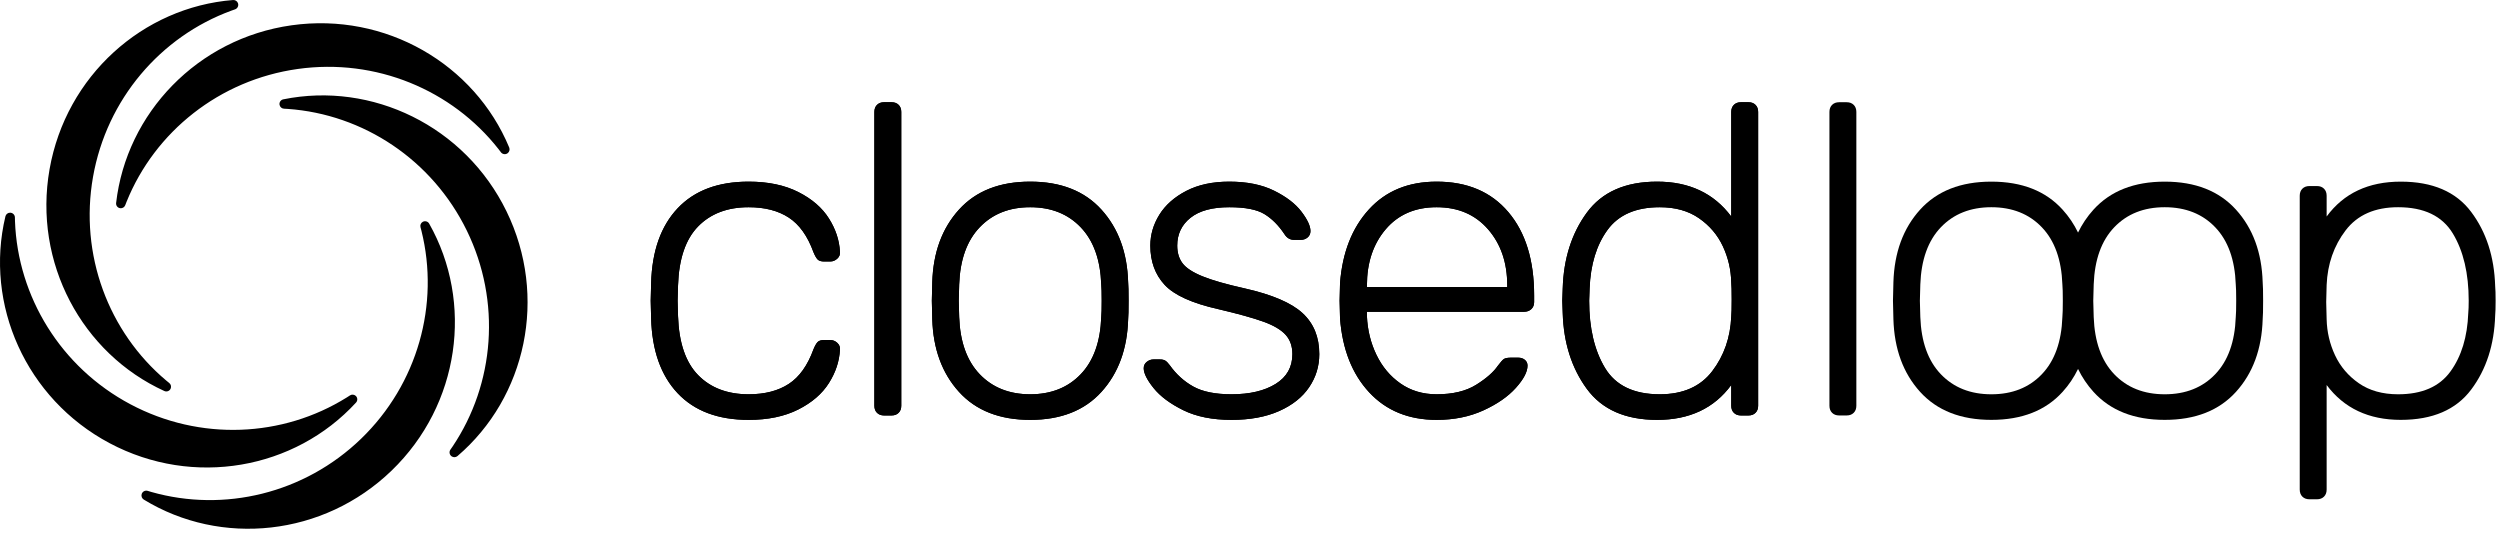 <?xml version="1.0" encoding="UTF-8"?>
<svg width="272px" height="58px" viewBox="0 0 272 58" version="1.1" xmlns="http://www.w3.org/2000/svg" xmlns:xlink="http://www.w3.org/1999/xlink">
    <!-- Generator: Sketch 55.2 (78181) - https://sketchapp.com -->
    <title>svg/closedloop_black</title>
    <desc>Created with Sketch.</desc>
    <defs>
        <path d="M81.451,45.682 C78.123,45.682 75.548,44.714 73.723,42.778 C71.899,40.842 70.939,38.13 70.843,34.642 L70.795,32.722 L70.843,30.802 C70.939,27.314 71.899,24.602 73.723,22.666 C75.548,20.73 78.123,19.762 81.451,19.762 C83.564,19.762 85.363,20.138 86.851,20.89 C88.34,21.642 89.451,22.602 90.187,23.77 C90.924,24.938 91.323,26.146 91.387,27.394 C91.419,27.682 91.324,27.93 91.099,28.138 C90.875,28.346 90.62,28.45 90.331,28.45 L89.659,28.45 C89.339,28.45 89.107,28.378 88.963,28.234 C88.819,28.09 88.667,27.826 88.507,27.442 C87.867,25.682 86.972,24.426 85.819,23.674 C84.667,22.922 83.212,22.546 81.451,22.546 C79.147,22.546 77.316,23.242 75.955,24.634 C74.595,26.026 73.867,28.162 73.771,31.042 L73.723,32.722 L73.771,34.402 C73.867,37.282 74.595,39.418 75.955,40.81 C77.316,42.202 79.147,42.898 81.451,42.898 C83.212,42.898 84.667,42.522 85.819,41.77 C86.972,41.018 87.867,39.762 88.507,38.002 C88.667,37.618 88.819,37.354 88.963,37.21 C89.107,37.066 89.339,36.994 89.659,36.994 L90.331,36.994 C90.62,36.994 90.875,37.098 91.099,37.306 C91.324,37.514 91.419,37.762 91.387,38.05 C91.323,39.298 90.924,40.506 90.187,41.674 C89.451,42.842 88.34,43.802 86.851,44.554 C85.363,45.306 83.564,45.682 81.451,45.682 Z M96.187,45.202 C95.867,45.202 95.612,45.106 95.419,44.914 C95.227,44.722 95.131,44.466 95.131,44.146 L95.131,12.178 C95.131,11.858 95.227,11.602 95.419,11.41 C95.612,11.218 95.867,11.122 96.187,11.122 L97.003,11.122 C97.324,11.122 97.579,11.218 97.771,11.41 C97.964,11.602 98.059,11.858 98.059,12.178 L98.059,44.146 C98.059,44.466 97.964,44.722 97.771,44.914 C97.579,45.106 97.324,45.202 97.003,45.202 L96.187,45.202 Z M112.087,45.682 C108.759,45.682 106.176,44.666 104.335,42.634 C102.495,40.602 101.528,37.97 101.431,34.738 L101.383,32.722 L101.431,30.706 C101.528,27.474 102.495,24.842 104.335,22.81 C106.176,20.778 108.759,19.762 112.087,19.762 C115.416,19.762 117.999,20.778 119.839,22.81 C121.68,24.842 122.647,27.474 122.743,30.706 C122.775,31.026 122.791,31.698 122.791,32.722 C122.791,33.746 122.775,34.418 122.743,34.738 C122.647,37.97 121.68,40.602 119.839,42.634 C117.999,44.666 115.416,45.682 112.087,45.682 Z M112.087,42.898 C114.36,42.898 116.191,42.17 117.583,40.714 C118.976,39.258 119.719,37.186 119.815,34.498 C119.847,34.178 119.863,33.586 119.863,32.722 C119.863,31.858 119.847,31.266 119.815,30.946 C119.719,28.258 118.976,26.186 117.583,24.73 C116.191,23.274 114.36,22.546 112.087,22.546 C109.815,22.546 107.984,23.274 106.591,24.73 C105.199,26.186 104.456,28.258 104.359,30.946 L104.311,32.722 L104.359,34.498 C104.456,37.186 105.199,39.258 106.591,40.714 C107.984,42.17 109.815,42.898 112.087,42.898 Z M133.987,45.682 C131.907,45.682 130.156,45.33 128.731,44.626 C127.307,43.922 126.236,43.122 125.515,42.226 C124.795,41.33 124.435,40.61 124.435,40.066 C124.435,39.778 124.547,39.546 124.771,39.37 C124.996,39.194 125.235,39.106 125.491,39.106 L126.211,39.106 C126.435,39.106 126.619,39.146 126.763,39.226 C126.907,39.306 127.075,39.474 127.267,39.73 C127.972,40.722 128.827,41.498 129.835,42.058 C130.844,42.618 132.227,42.898 133.987,42.898 C135.972,42.898 137.571,42.522 138.787,41.77 C140.004,41.018 140.611,39.938 140.611,38.53 C140.611,37.666 140.364,36.962 139.867,36.418 C139.371,35.874 138.572,35.402 137.467,35.002 C136.363,34.602 134.724,34.146 132.547,33.634 C129.699,32.994 127.756,32.114 126.715,30.994 C125.675,29.874 125.155,28.45 125.155,26.722 C125.155,25.538 125.483,24.418 126.139,23.362 C126.796,22.306 127.771,21.442 129.067,20.77 C130.364,20.098 131.923,19.762 133.747,19.762 C135.668,19.762 137.291,20.09 138.619,20.746 C139.948,21.402 140.939,22.162 141.595,23.026 C142.252,23.89 142.579,24.594 142.579,25.138 C142.579,25.426 142.476,25.658 142.267,25.834 C142.059,26.01 141.812,26.098 141.523,26.098 L140.803,26.098 C140.355,26.098 140.004,25.89 139.747,25.474 C139.107,24.514 138.38,23.786 137.563,23.29 C136.747,22.794 135.476,22.546 133.747,22.546 C131.891,22.546 130.484,22.93 129.523,23.698 C128.563,24.466 128.083,25.474 128.083,26.722 C128.083,27.49 128.275,28.13 128.659,28.642 C129.044,29.154 129.763,29.626 130.819,30.058 C131.876,30.49 133.411,30.93 135.427,31.378 C138.404,32.05 140.499,32.946 141.715,34.066 C142.932,35.186 143.539,36.674 143.539,38.53 C143.539,39.842 143.172,41.042 142.435,42.13 C141.699,43.218 140.612,44.082 139.171,44.722 C137.731,45.362 136.004,45.682 133.987,45.682 Z M156.307,45.682 C153.267,45.682 150.82,44.682 148.963,42.682 C147.107,40.682 146.052,38.002 145.795,34.642 L145.747,32.722 L145.795,30.802 C146.052,27.474 147.099,24.802 148.939,22.786 C150.78,20.77 153.235,19.762 156.307,19.762 C159.636,19.762 162.235,20.866 164.107,23.074 C165.98,25.282 166.915,28.306 166.915,32.146 L166.915,32.866 C166.915,33.186 166.811,33.442 166.603,33.634 C166.395,33.826 166.132,33.922 165.811,33.922 L148.723,33.922 L148.723,34.402 C148.787,35.906 149.131,37.306 149.755,38.602 C150.38,39.898 151.251,40.938 152.371,41.722 C153.492,42.506 154.803,42.898 156.307,42.898 C158.068,42.898 159.499,42.554 160.603,41.866 C161.708,41.178 162.499,40.482 162.979,39.778 C163.268,39.394 163.483,39.154 163.627,39.058 C163.772,38.962 164.035,38.914 164.419,38.914 L165.187,38.914 C165.476,38.914 165.715,38.994 165.907,39.154 C166.1,39.314 166.195,39.522 166.195,39.778 C166.195,40.45 165.772,41.258 164.923,42.202 C164.075,43.146 162.9,43.962 161.395,44.65 C159.891,45.338 158.196,45.682 156.307,45.682 Z M163.987,31.234 L163.987,31.042 C163.987,28.578 163.292,26.546 161.899,24.946 C160.507,23.346 158.644,22.546 156.307,22.546 C153.971,22.546 152.124,23.346 150.763,24.946 C149.403,26.546 148.723,28.578 148.723,31.042 L148.723,31.234 L163.987,31.234 Z M180.295,45.682 C176.839,45.682 174.288,44.554 172.639,42.298 C170.991,40.042 170.119,37.298 170.023,34.066 L169.975,32.722 L170.023,31.378 C170.119,28.146 170.991,25.402 172.639,23.146 C174.288,20.89 176.839,19.762 180.295,19.762 C183.784,19.762 186.471,21.026 188.359,23.554 L188.359,12.178 C188.359,11.858 188.455,11.602 188.647,11.41 C188.839,11.218 189.095,11.122 189.415,11.122 L190.231,11.122 C190.552,11.122 190.807,11.218 190.999,11.41 C191.191,11.602 191.287,11.858 191.287,12.178 L191.287,44.146 C191.287,44.466 191.191,44.722 190.999,44.914 C190.807,45.106 190.552,45.202 190.231,45.202 L189.415,45.202 C189.095,45.202 188.839,45.106 188.647,44.914 C188.455,44.722 188.359,44.466 188.359,44.146 L188.359,41.89 C186.503,44.418 183.816,45.682 180.295,45.682 Z M180.583,42.898 C183.112,42.898 185.015,42.058 186.295,40.378 C187.576,38.698 188.263,36.722 188.359,34.45 C188.391,34.13 188.407,33.506 188.407,32.578 C188.407,31.65 188.391,31.026 188.359,30.706 C188.327,29.33 188.024,28.026 187.447,26.794 C186.871,25.562 186.008,24.546 184.855,23.746 C183.703,22.946 182.28,22.546 180.583,22.546 C177.991,22.546 176.096,23.37 174.895,25.018 C173.695,26.666 173.048,28.786 172.951,31.378 L172.903,32.722 C172.903,35.698 173.479,38.138 174.631,40.042 C175.784,41.946 177.767,42.898 180.583,42.898 Z" id="path-1"></path>
    </defs>
    <g id="Page-1" stroke="none" stroke-width="1" fill="none" fill-rule="evenodd">
        <g id="closedloop_black" fill="#000000">
            <path d="M15.643,54.355 C15.437,54.229 15.344,53.98 15.416,53.75 C15.503,53.474 15.797,53.32 16.074,53.407 L16.074,53.407 C16.224,53.454 16.358,53.495 16.478,53.529 C24.371,55.771 33.11,53.7 39.279,47.743 C45.463,41.771 47.839,33.096 45.856,25.122 C45.827,25.004 45.792,24.87 45.751,24.721 C45.688,24.494 45.788,24.253 45.994,24.137 C46.241,23.997 46.555,24.084 46.695,24.332 C51.539,32.904 50.043,44.021 42.613,51.196 C35.183,58.371 24.035,59.485 15.643,54.355 Z M49.777,49.618 C49.594,49.774 49.328,49.786 49.132,49.646 C48.896,49.478 48.841,49.151 49.009,48.915 L49.009,48.915 C49.1,48.787 49.18,48.671 49.25,48.568 C53.821,41.754 54.552,32.803 50.793,25.095 C47.024,17.369 39.508,12.428 31.312,11.85 C31.19,11.841 31.052,11.833 30.898,11.826 C30.662,11.815 30.464,11.646 30.417,11.414 C30.36,11.136 30.54,10.864 30.819,10.808 C40.468,8.85 50.579,13.708 55.107,22.991 C59.635,32.275 57.249,43.221 49.777,49.618 Z M55.402,16.048 C55.494,16.271 55.423,16.527 55.23,16.671 C54.997,16.843 54.669,16.794 54.496,16.562 L54.496,16.562 C54.402,16.435 54.317,16.323 54.241,16.226 C49.173,9.772 40.886,6.311 32.394,7.504 C23.88,8.701 16.859,14.322 13.776,21.939 C13.73,22.052 13.68,22.181 13.626,22.325 C13.543,22.546 13.32,22.682 13.086,22.655 C12.803,22.623 12.601,22.368 12.633,22.086 C13.753,12.304 21.497,4.189 31.726,2.751 C41.954,1.314 51.628,6.965 55.402,16.048 Z M25.356,0.002 C25.596,-0.017 25.818,0.129 25.895,0.358 C25.987,0.632 25.839,0.929 25.565,1.021 L25.565,1.021 C25.415,1.071 25.282,1.118 25.166,1.161 C17.462,3.986 11.61,10.798 10.121,19.243 C8.628,27.71 11.804,36.125 18.095,41.41 C18.189,41.489 18.296,41.576 18.416,41.673 C18.601,41.82 18.661,42.073 18.563,42.288 C18.445,42.547 18.14,42.661 17.882,42.543 C8.924,38.455 3.6,28.582 5.393,18.41 C7.187,8.238 15.551,0.784 25.356,0.002 Z M0.588,23.544 C0.644,23.309 0.852,23.143 1.093,23.141 C1.383,23.139 1.62,23.371 1.622,23.661 L1.622,23.661 C1.624,23.818 1.627,23.959 1.631,24.083 C1.938,32.283 6.608,39.953 14.18,43.98 C21.77,48.016 30.755,47.595 37.726,43.245 C37.829,43.18 37.946,43.106 38.075,43.021 C38.272,42.891 38.532,42.912 38.706,43.071 C38.915,43.263 38.929,43.589 38.737,43.798 C32.081,51.054 21.046,53.067 11.926,48.218 C2.806,43.369 -1.698,33.11 0.588,23.544 Z" id="Combined-Shape"></path>
            <g id="closed" fill-rule="nonzero">
                <use xlink:href="#path-1"></use>
                <use xlink:href="#path-1"></use>
            </g>
            <path d="M200.099,45.202 C199.779,45.202 199.524,45.106 199.331,44.914 C199.139,44.722 199.043,44.466 199.043,44.146 L199.043,12.178 C199.043,11.858 199.139,11.602 199.331,11.41 C199.524,11.218 199.779,11.122 200.099,11.122 L200.915,11.122 C201.236,11.122 201.491,11.218 201.683,11.41 C201.875,11.602 201.971,11.858 201.971,12.178 L201.971,44.146 C201.971,44.466 201.875,44.722 201.683,44.914 C201.491,45.106 201.236,45.202 200.915,45.202 L200.099,45.202 Z M251.267,54.322 C250.947,54.322 250.691,54.226 250.499,54.034 C250.307,53.842 250.211,53.586 250.211,53.266 L250.211,21.298 C250.211,20.978 250.307,20.722 250.499,20.53 C250.691,20.338 250.947,20.242 251.267,20.242 L252.083,20.242 C252.404,20.242 252.659,20.338 252.851,20.53 C253.043,20.722 253.139,20.978 253.139,21.298 L253.139,23.554 C254.996,21.026 257.683,19.762 261.203,19.762 C264.66,19.762 267.211,20.858 268.859,23.05 C270.508,25.242 271.379,27.938 271.475,31.138 C271.507,31.458 271.523,31.986 271.523,32.722 C271.523,33.458 271.507,33.986 271.475,34.306 C271.379,37.506 270.508,40.202 268.859,42.394 C267.211,44.586 264.66,45.682 261.203,45.682 C257.715,45.682 255.028,44.418 253.139,41.89 L253.139,53.266 C253.139,53.586 253.043,53.842 252.851,54.034 C252.659,54.226 252.404,54.322 252.083,54.322 L251.267,54.322 Z M260.915,42.898 C263.508,42.898 265.403,42.074 266.603,40.426 C267.804,38.778 268.451,36.658 268.547,34.066 C268.579,33.746 268.595,33.298 268.595,32.722 C268.595,29.746 268.02,27.306 266.867,25.402 C265.715,23.498 263.732,22.546 260.915,22.546 C258.387,22.546 256.484,23.386 255.203,25.066 C253.923,26.746 253.236,28.722 253.139,30.994 L253.091,32.866 L253.139,34.738 C253.171,36.114 253.475,37.418 254.051,38.65 C254.628,39.882 255.491,40.898 256.643,41.698 C257.796,42.498 259.219,42.898 260.915,42.898 Z" id="loop" fill-rule="nonzero"></path>
            <path d="M226.091,25.303 C226.533,24.39 227.093,23.559 227.771,22.81 C229.612,20.778 232.195,19.762 235.523,19.762 C238.852,19.762 241.435,20.778 243.275,22.81 C245.116,24.842 246.083,27.474 246.179,30.706 C246.211,31.026 246.227,31.698 246.227,32.722 C246.227,33.746 246.211,34.418 246.179,34.738 C246.083,37.97 245.116,40.602 243.275,42.634 C241.435,44.666 238.852,45.682 235.523,45.682 C232.195,45.682 229.612,44.666 227.771,42.634 C227.093,41.885 226.533,41.054 226.091,40.141 C225.65,41.054 225.09,41.885 224.411,42.634 C222.571,44.666 219.988,45.682 216.659,45.682 C213.331,45.682 210.748,44.666 208.907,42.634 C207.067,40.602 206.1,37.97 206.003,34.738 L205.955,32.722 L206.003,30.706 C206.1,27.474 207.067,24.842 208.907,22.81 C210.748,20.778 213.331,19.762 216.659,19.762 C219.988,19.762 222.571,20.778 224.411,22.81 C225.09,23.559 225.65,24.39 226.091,25.303 Z M216.659,42.898 C218.932,42.898 220.763,42.17 222.155,40.714 C223.548,39.258 224.291,37.186 224.387,34.498 C224.419,34.178 224.435,33.586 224.435,32.722 C224.435,31.858 224.419,31.266 224.387,30.946 C224.291,28.258 223.548,26.186 222.155,24.73 C220.763,23.274 218.932,22.546 216.659,22.546 C214.387,22.546 212.556,23.274 211.163,24.73 C209.771,26.186 209.028,28.258 208.931,30.946 L208.883,32.722 L208.931,34.498 C209.028,37.186 209.771,39.258 211.163,40.714 C212.556,42.17 214.387,42.898 216.659,42.898 Z M235.523,42.898 C237.796,42.898 239.627,42.17 241.019,40.714 C242.412,39.258 243.155,37.186 243.251,34.498 C243.283,34.178 243.299,33.586 243.299,32.722 C243.299,31.858 243.283,31.266 243.251,30.946 C243.155,28.258 242.412,26.186 241.019,24.73 C239.627,23.274 237.796,22.546 235.523,22.546 C233.251,22.546 231.42,23.274 230.027,24.73 C228.635,26.186 227.892,28.258 227.795,30.946 L227.747,32.722 L227.795,34.498 C227.892,37.186 228.635,39.258 230.027,40.714 C231.42,42.17 233.251,42.898 235.523,42.898 Z" id="Combined-Shape"></path>
        </g>
    </g>
</svg>
